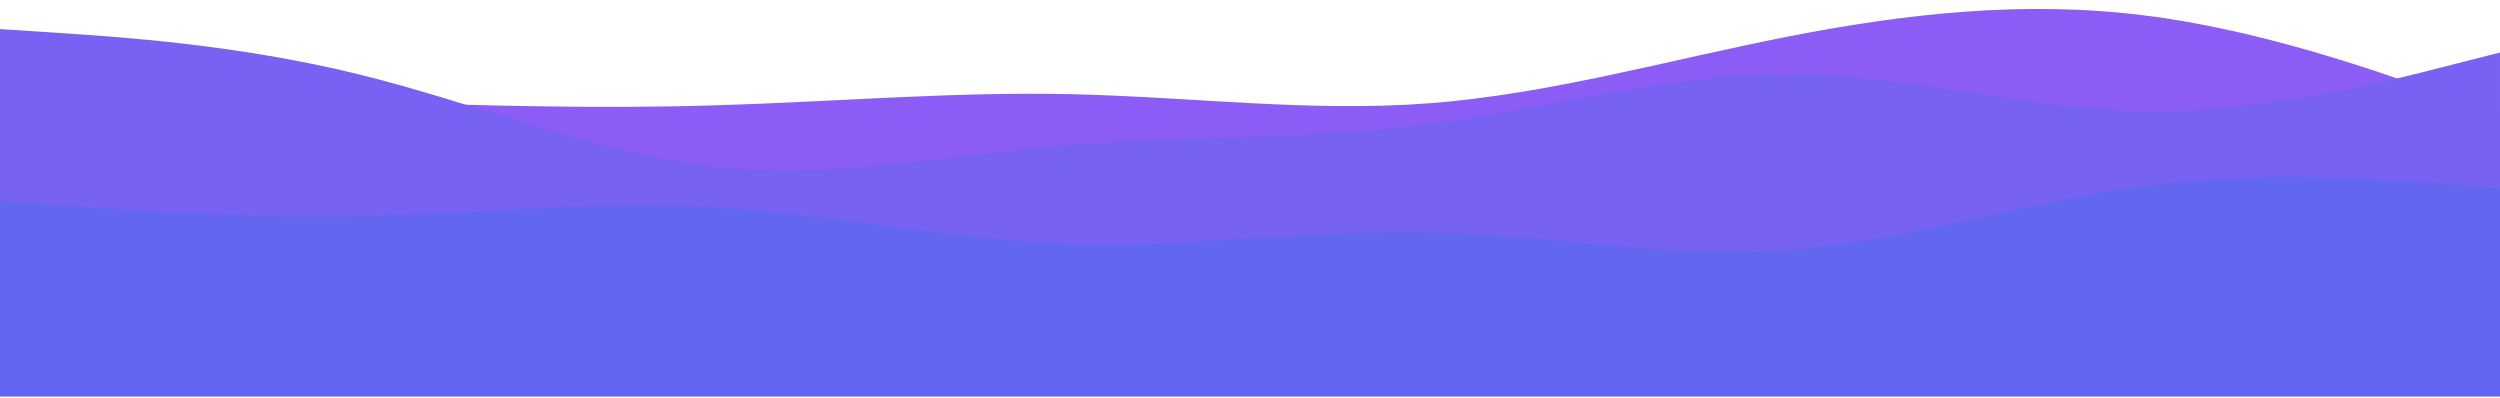 <?xml version="1.0" encoding="UTF-8" standalone="no"?>
<!DOCTYPE svg PUBLIC "-//W3C//DTD SVG 1.1//EN" "http://www.w3.org/Graphics/SVG/1.1/DTD/svg11.dtd">
<svg width="100%" height="100%" viewBox="0 0 960 153" version="1.1" xmlns="http://www.w3.org/2000/svg" xmlns:xlink="http://www.w3.org/1999/xlink" xml:space="preserve" xmlns:serif="http://www.serif.com/" style="fill-rule:evenodd;clip-rule:evenodd;stroke-linejoin:round;stroke-miterlimit:2;">
    <g transform="matrix(1,0,0,1,-832.451,-424.993)">
        <g id="layered-waves-haikei--11-.svg" serif:id="layered-waves-haikei (11).svg" transform="matrix(1,0,0,1,1312.45,307.156)">
            <g transform="matrix(1,0,0,1,-480,-270)">
                <clipPath id="_clip1">
                    <rect x="0" y="0" width="960" height="540"/>
                </clipPath>
                <g clip-path="url(#_clip1)">
                    <path d="M0,422L22.8,422.8C45.7,423.7 91.3,425.3 137,426.8C182.7,428.3 228.3,429.7 274,428.3C319.7,427 365.3,423 411.2,424C457,425 503,431 548.8,427.5C594.7,424 640.3,411 686,402C731.7,393 777.3,388 823,393.7C868.7,399.3 914.3,415.7 937.2,423.8L960,432L960,541L0,541L0,422Z" style="fill:rgb(139,92,246);fill-rule:nonzero;"/>
                    <path d="M0,399L22.8,400.5C45.7,402 91.3,405 137,416.2C182.7,427.3 228.3,446.7 274,451.7C319.7,456.7 365.3,447.3 411.2,443.5C457,439.7 503,441.3 548.8,435.5C594.7,429.7 640.3,416.3 686,416.3C731.7,416.3 777.3,429.7 823,430.5C868.7,431.3 914.3,419.7 937.2,413.8L960,408L960,541L0,541L0,399Z" style="fill:rgb(119,98,244);fill-rule:nonzero;"/>
                    <path d="M0,465L22.8,466.7C45.7,468.3 91.3,471.7 137,470.8C182.7,470 228.3,465 274,467.5C319.7,470 365.3,480 411.2,481.5C457,483 503,476 548.8,477C594.7,478 640.3,487 686,483.8C731.7,480.7 777.3,465.3 823,459.3C868.7,453.3 914.3,456.7 937.2,458.3L960,460L960,541L0,541L0,465Z" style="fill:rgb(99,102,241);fill-rule:nonzero;"/>
                </g>
            </g>
        </g>
    </g>
</svg>

